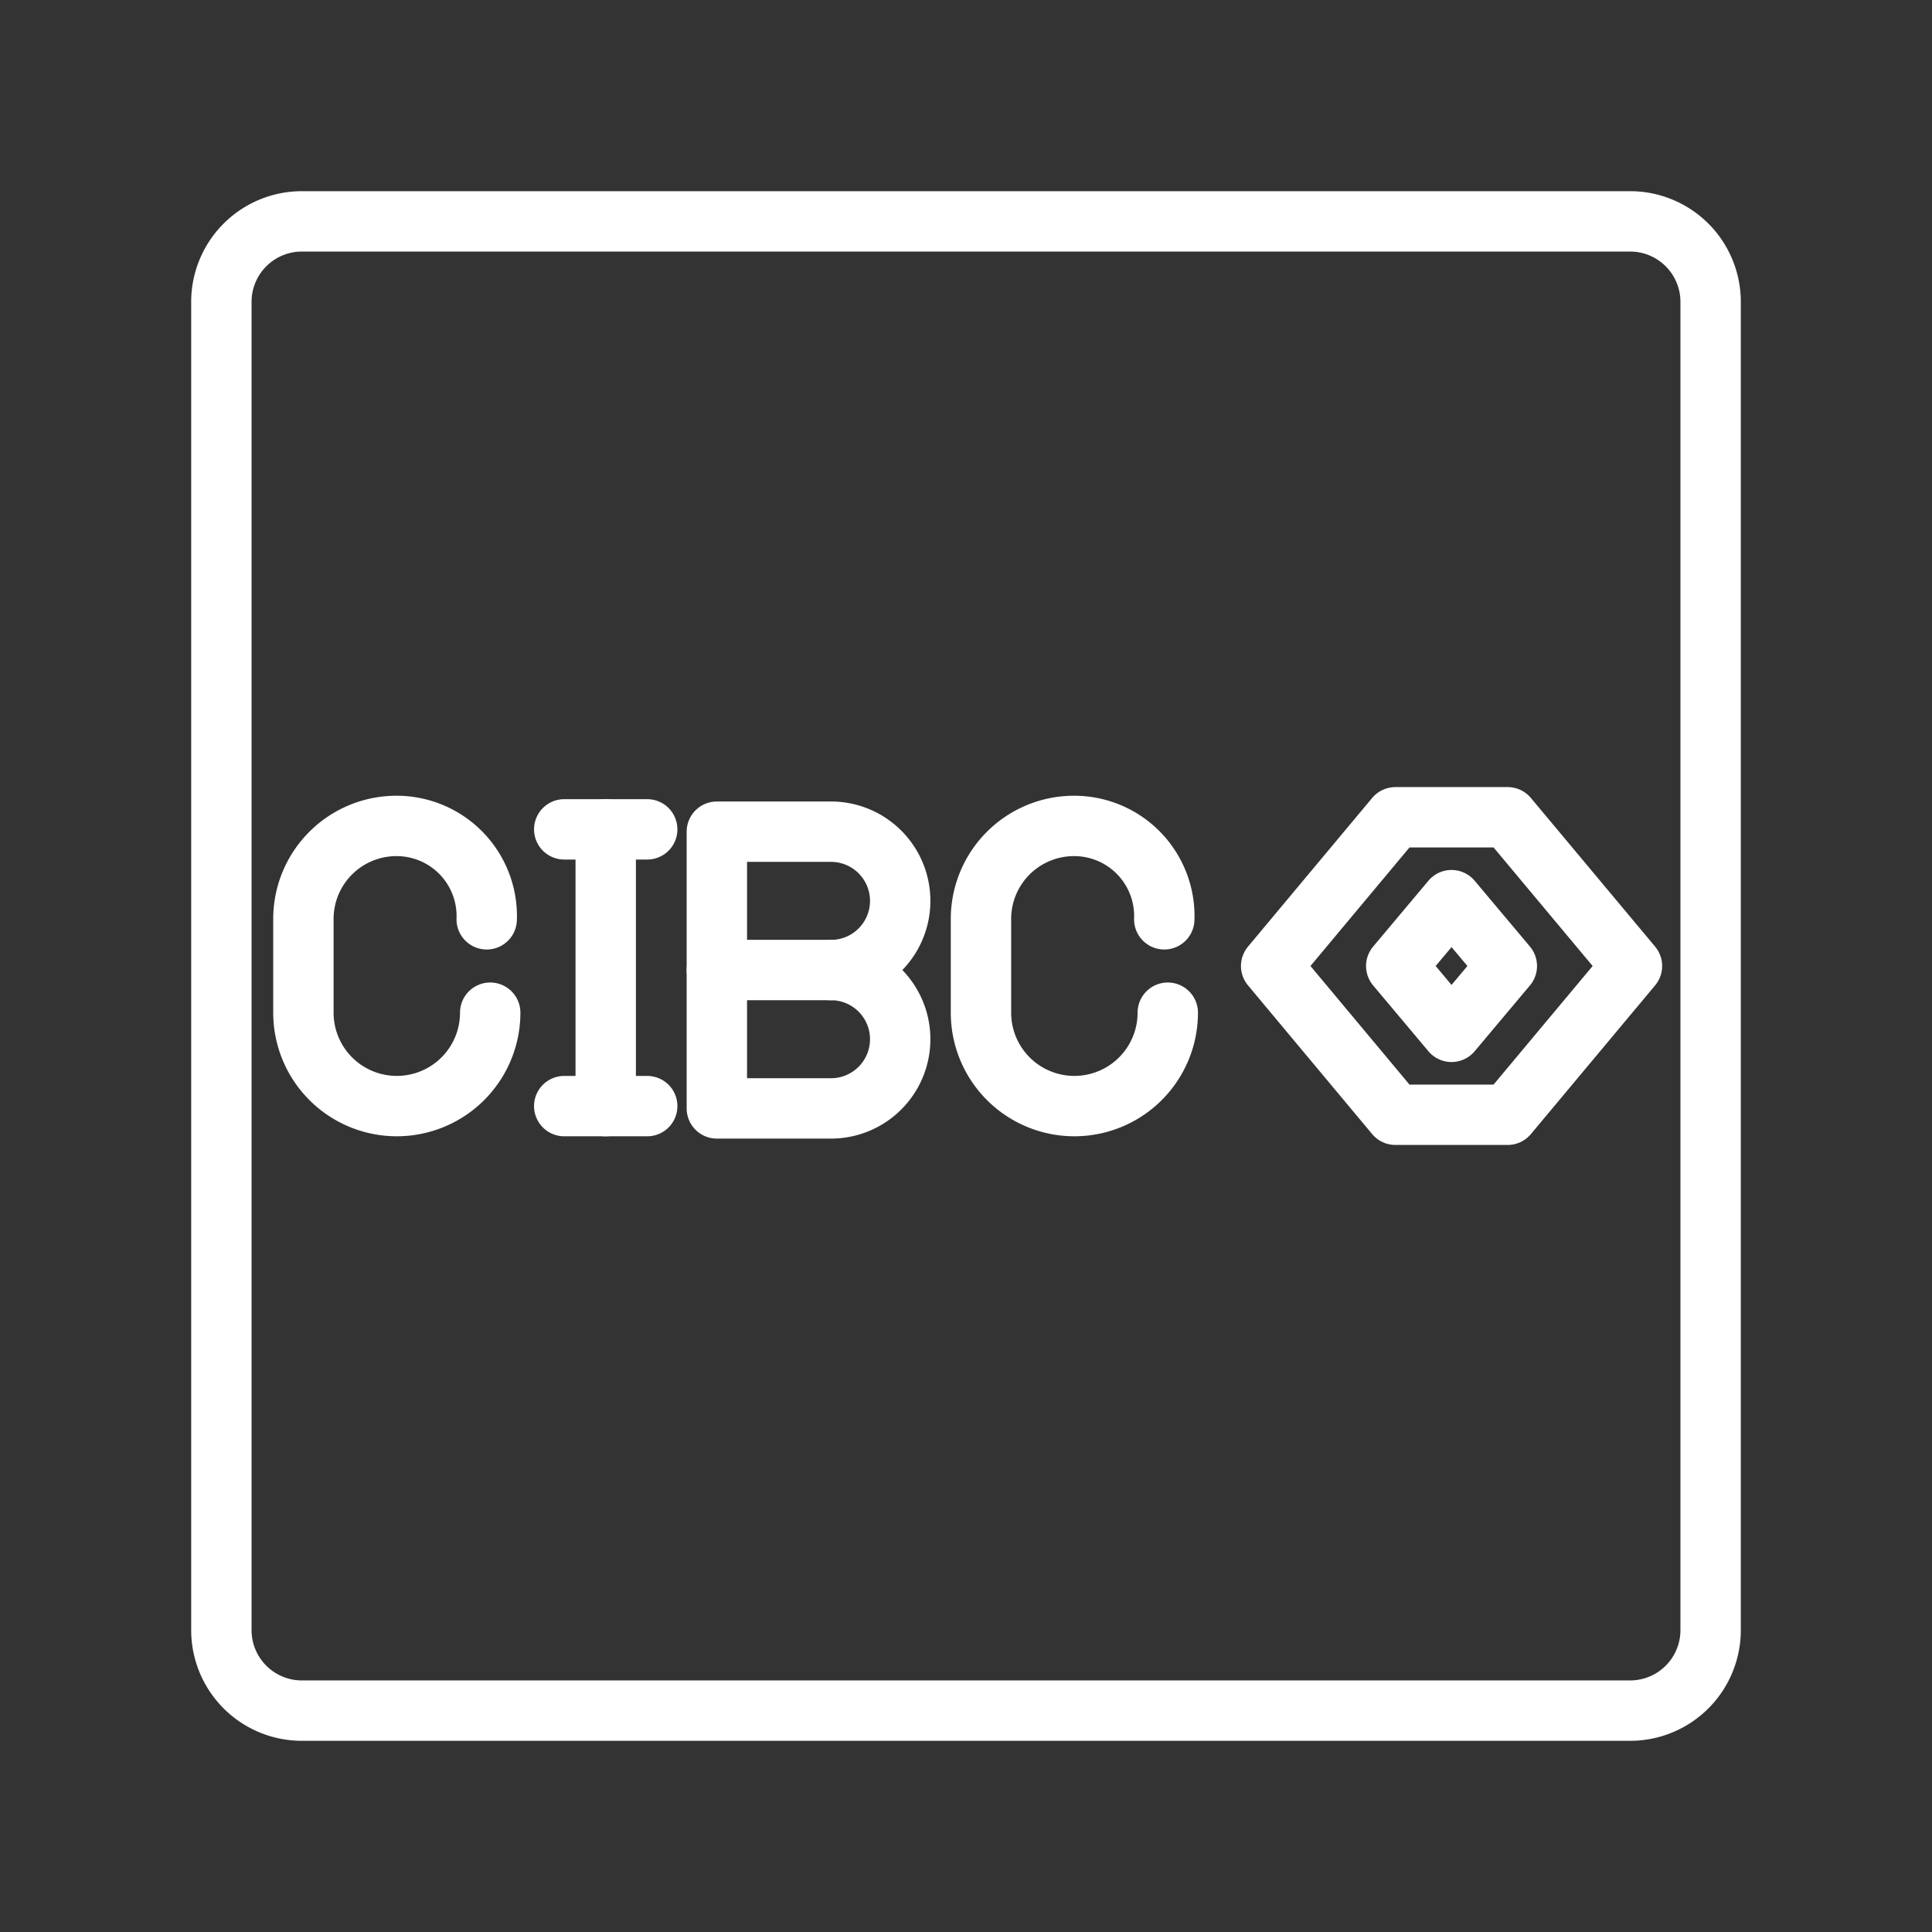 <ns0:svg xmlns:ns0="http://www.w3.org/2000/svg" viewBox="0 0 48 48" style="stroke-width:1.5px"><ns0:rect x="0" y="0" width="48" height="48" fill="#333333" stroke="none"/><ns0:defs style="stroke-width:1.5px"><ns0:style style="stroke-width:1.5px">.a,.b{fill:none;stroke:#fff;stroke-linecap:round;stroke-linejoin:round;}</ns0:style></ns0:defs><ns0:path class="a" d="M40.5,5.5H7.5a2,2,0,0,0-2,2v33a2,2,0,0,0,2,2h33a2,2,0,0,0,2-2V7.5A2,2,0,0,0,40.5,5.5Z" style="stroke-width:1.5px" /><ns0:path class="a" d="M20.646,24.1a1.719,1.719,0,0,1,0,3.438H17.81V20.663h2.836a1.719,1.719,0,0,1,0,3.438Z" style="stroke-width:1.5px" /><ns0:line class="a" x1="20.646" y1="24.1" x2="17.81" y2="24.1" style="stroke-width:1.5px" /><ns0:path class="a" d="M12.179,25.16a2.32,2.32,0,0,1-4.641,0V22.84a2.311,2.311,0,0,1,2.32-2.32,2.239,2.239,0,0,1,2.234,2.32" style="stroke-width:1.5px" /><ns0:path class="a" d="M29.013,25.16a2.32,2.32,0,0,1-4.641,0V22.84a2.311,2.311,0,0,1,2.32-2.32,2.239,2.239,0,0,1,2.234,2.32" style="stroke-width:1.5px" /><ns0:line class="a" x1="14.018" y1="27.481" x2="16.08" y2="27.481" style="stroke-width:1.5px" /><ns0:line class="a" x1="14.018" y1="20.605" x2="16.08" y2="20.605" style="stroke-width:1.5px" /><ns0:line class="a" x1="15.049" y1="20.605" x2="15.049" y2="27.481" style="stroke-width:1.5px" /><ns0:path class="a" d="M36.063,22.364,34.689,24l1.374,1.636m0-3.272L37.437,24,36.063,25.636" style="stroke-width:1.5px" /><ns0:path class="b" d="M37.458,20.305H34.667L31.581,24l3.086,3.696h2.791L40.546,24Z" style="stroke-width:1.5px" /></ns0:svg>